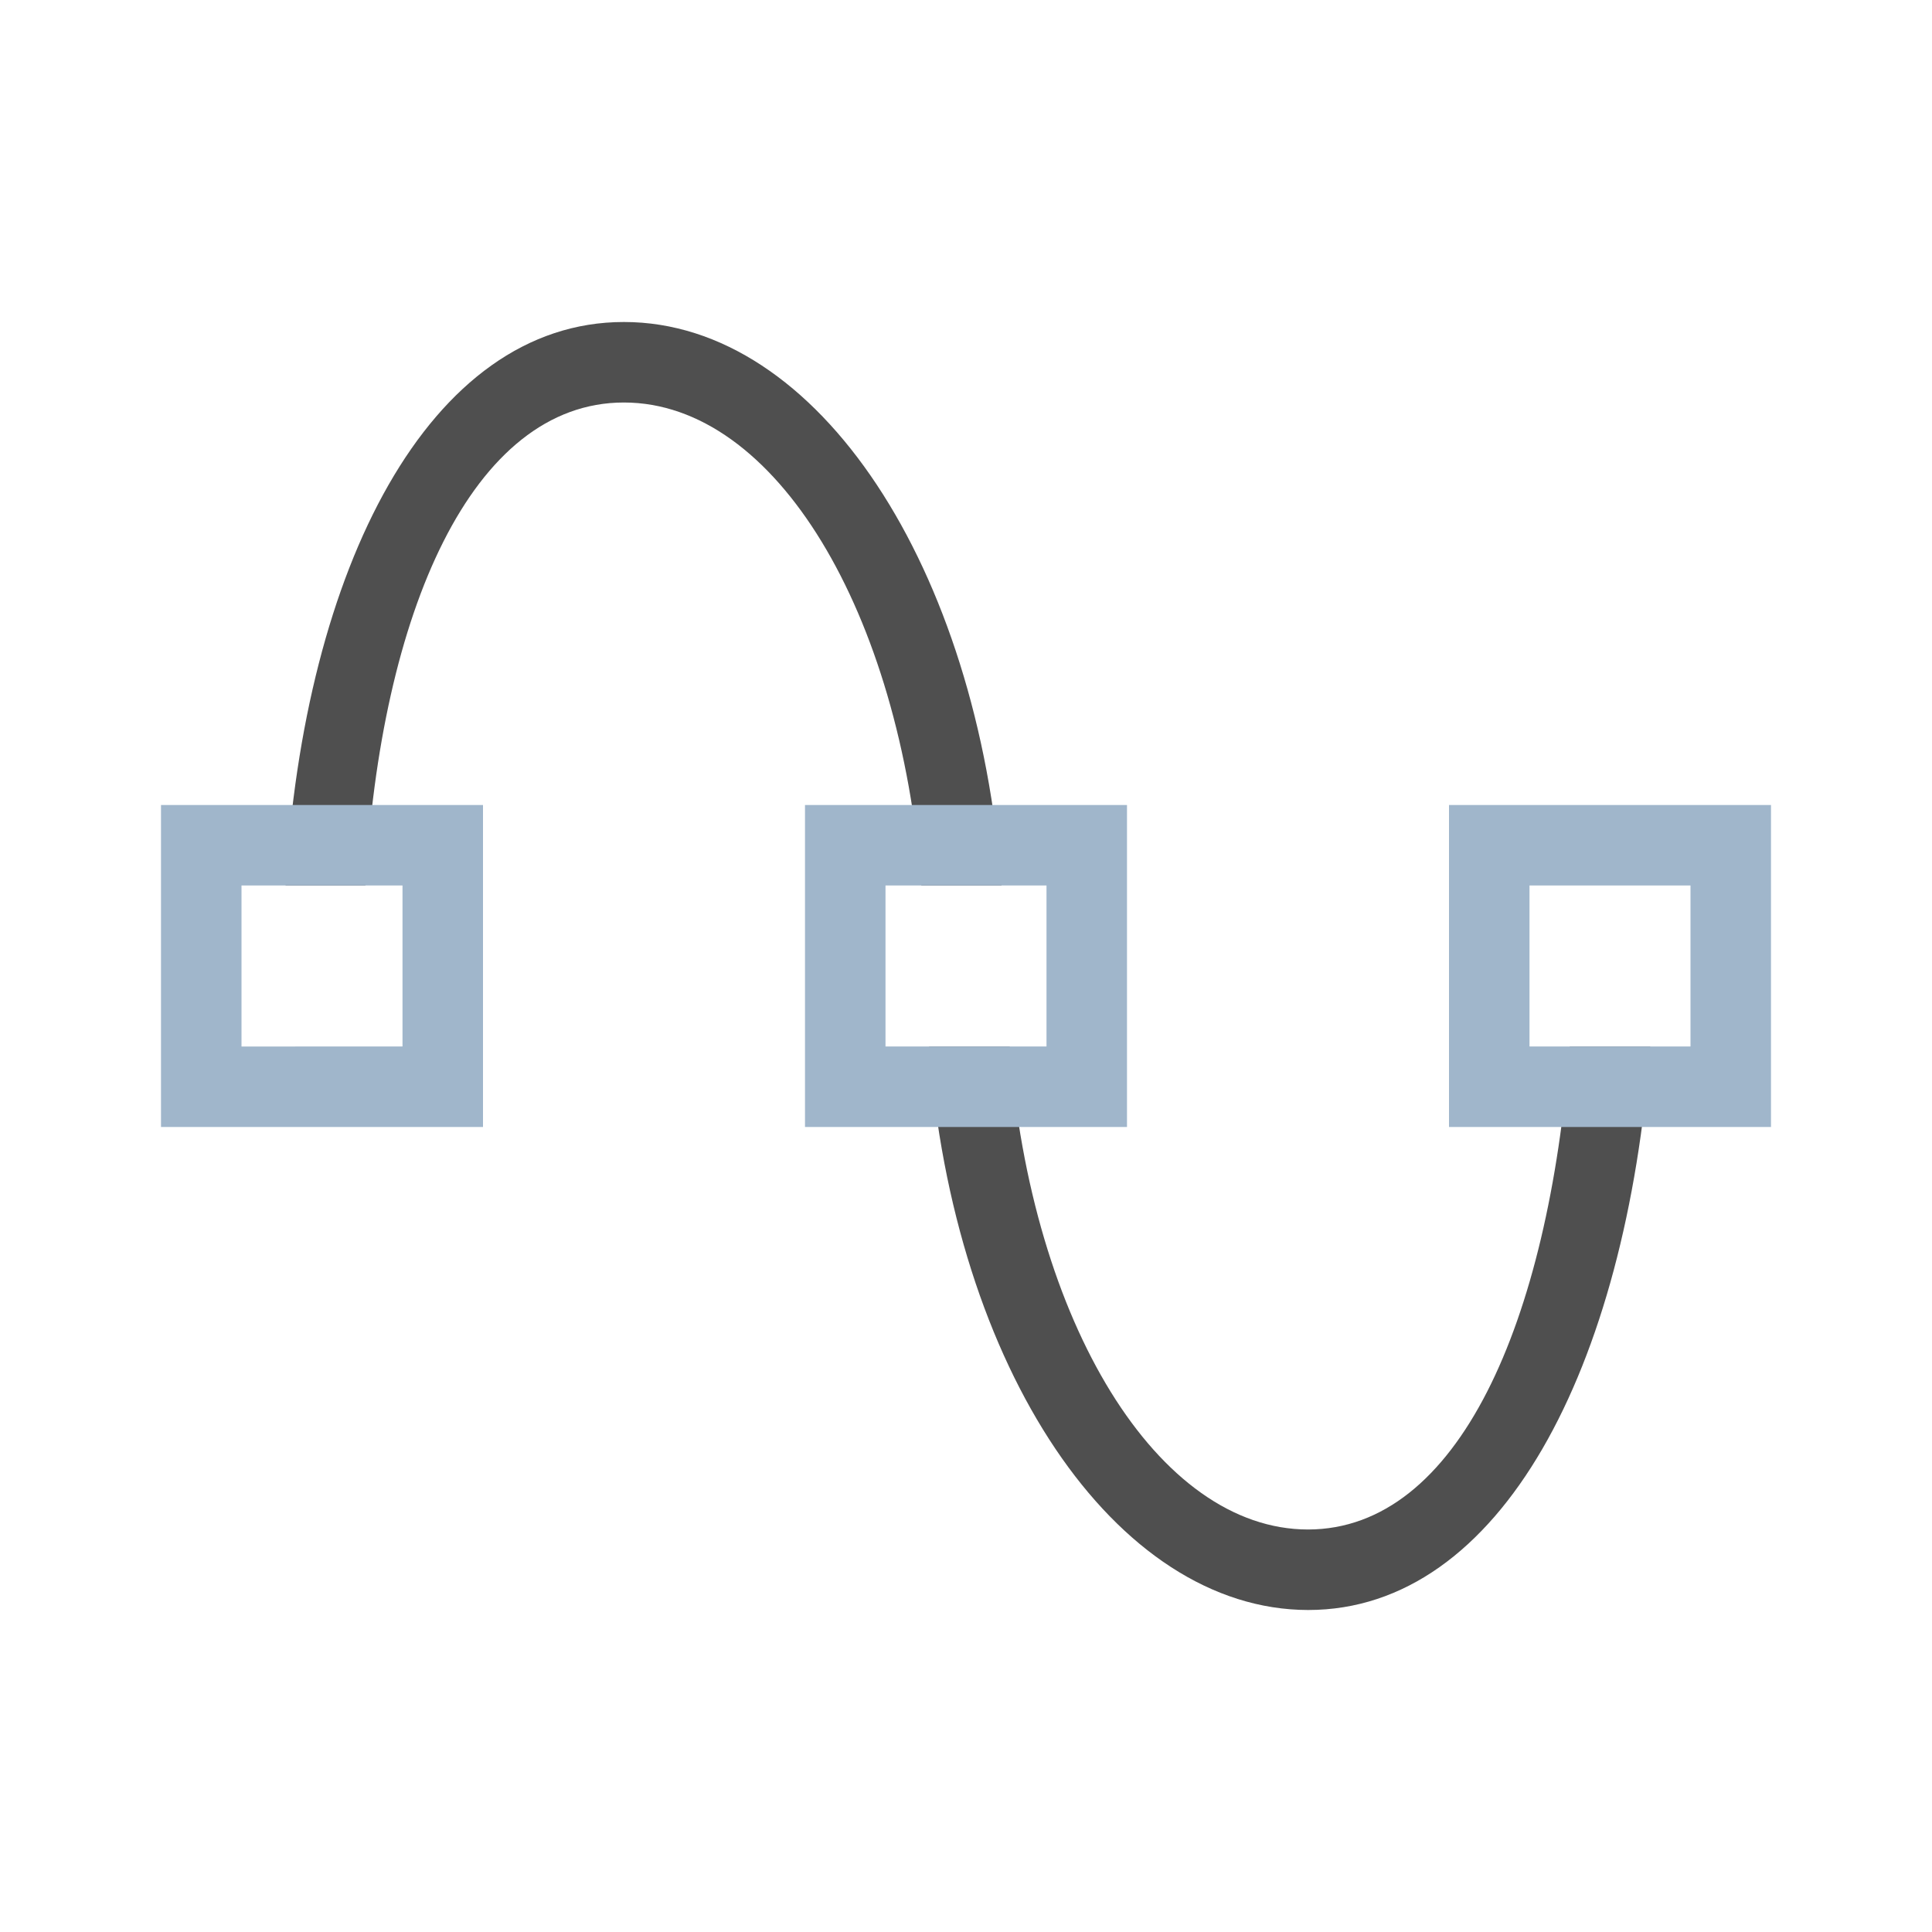 <svg xmlns="http://www.w3.org/2000/svg" viewBox="0 0 24 24">
    <path d="M7.75 4c-2.42 0-3.974 3.06-4.203 7h.992c.188-3.388 1.324-6 3.211-6 1.887 0 3.433 2.612 3.695 6h.996c-.295-3.94-2.271-7-4.691-7zm3.791 9c.3 3.998 2.317 6.997 4.709 7 2.392 0 3.951-3.004 4.25-7h-1c-.266 3.44-1.388 5.996-3.25 6-1.862 0-3.441-2.56-3.707-6h-1.002z" style="fill:currentColor;fill-opacity:1;stroke:none;color:#050505;opacity:.7"/>
    <path d="M2 10v4h4v-4H2zm8 0v4h4v-4h-4zm8 0v4h4v-4h-4zM3 11h2v2H3v-2zm8 0h2v2h-2v-2zm8 0h2v2h-2v-2z" style="fill:currentColor;fill-opacity:1;stroke:none;color:#a0b6cb"/>
</svg>
